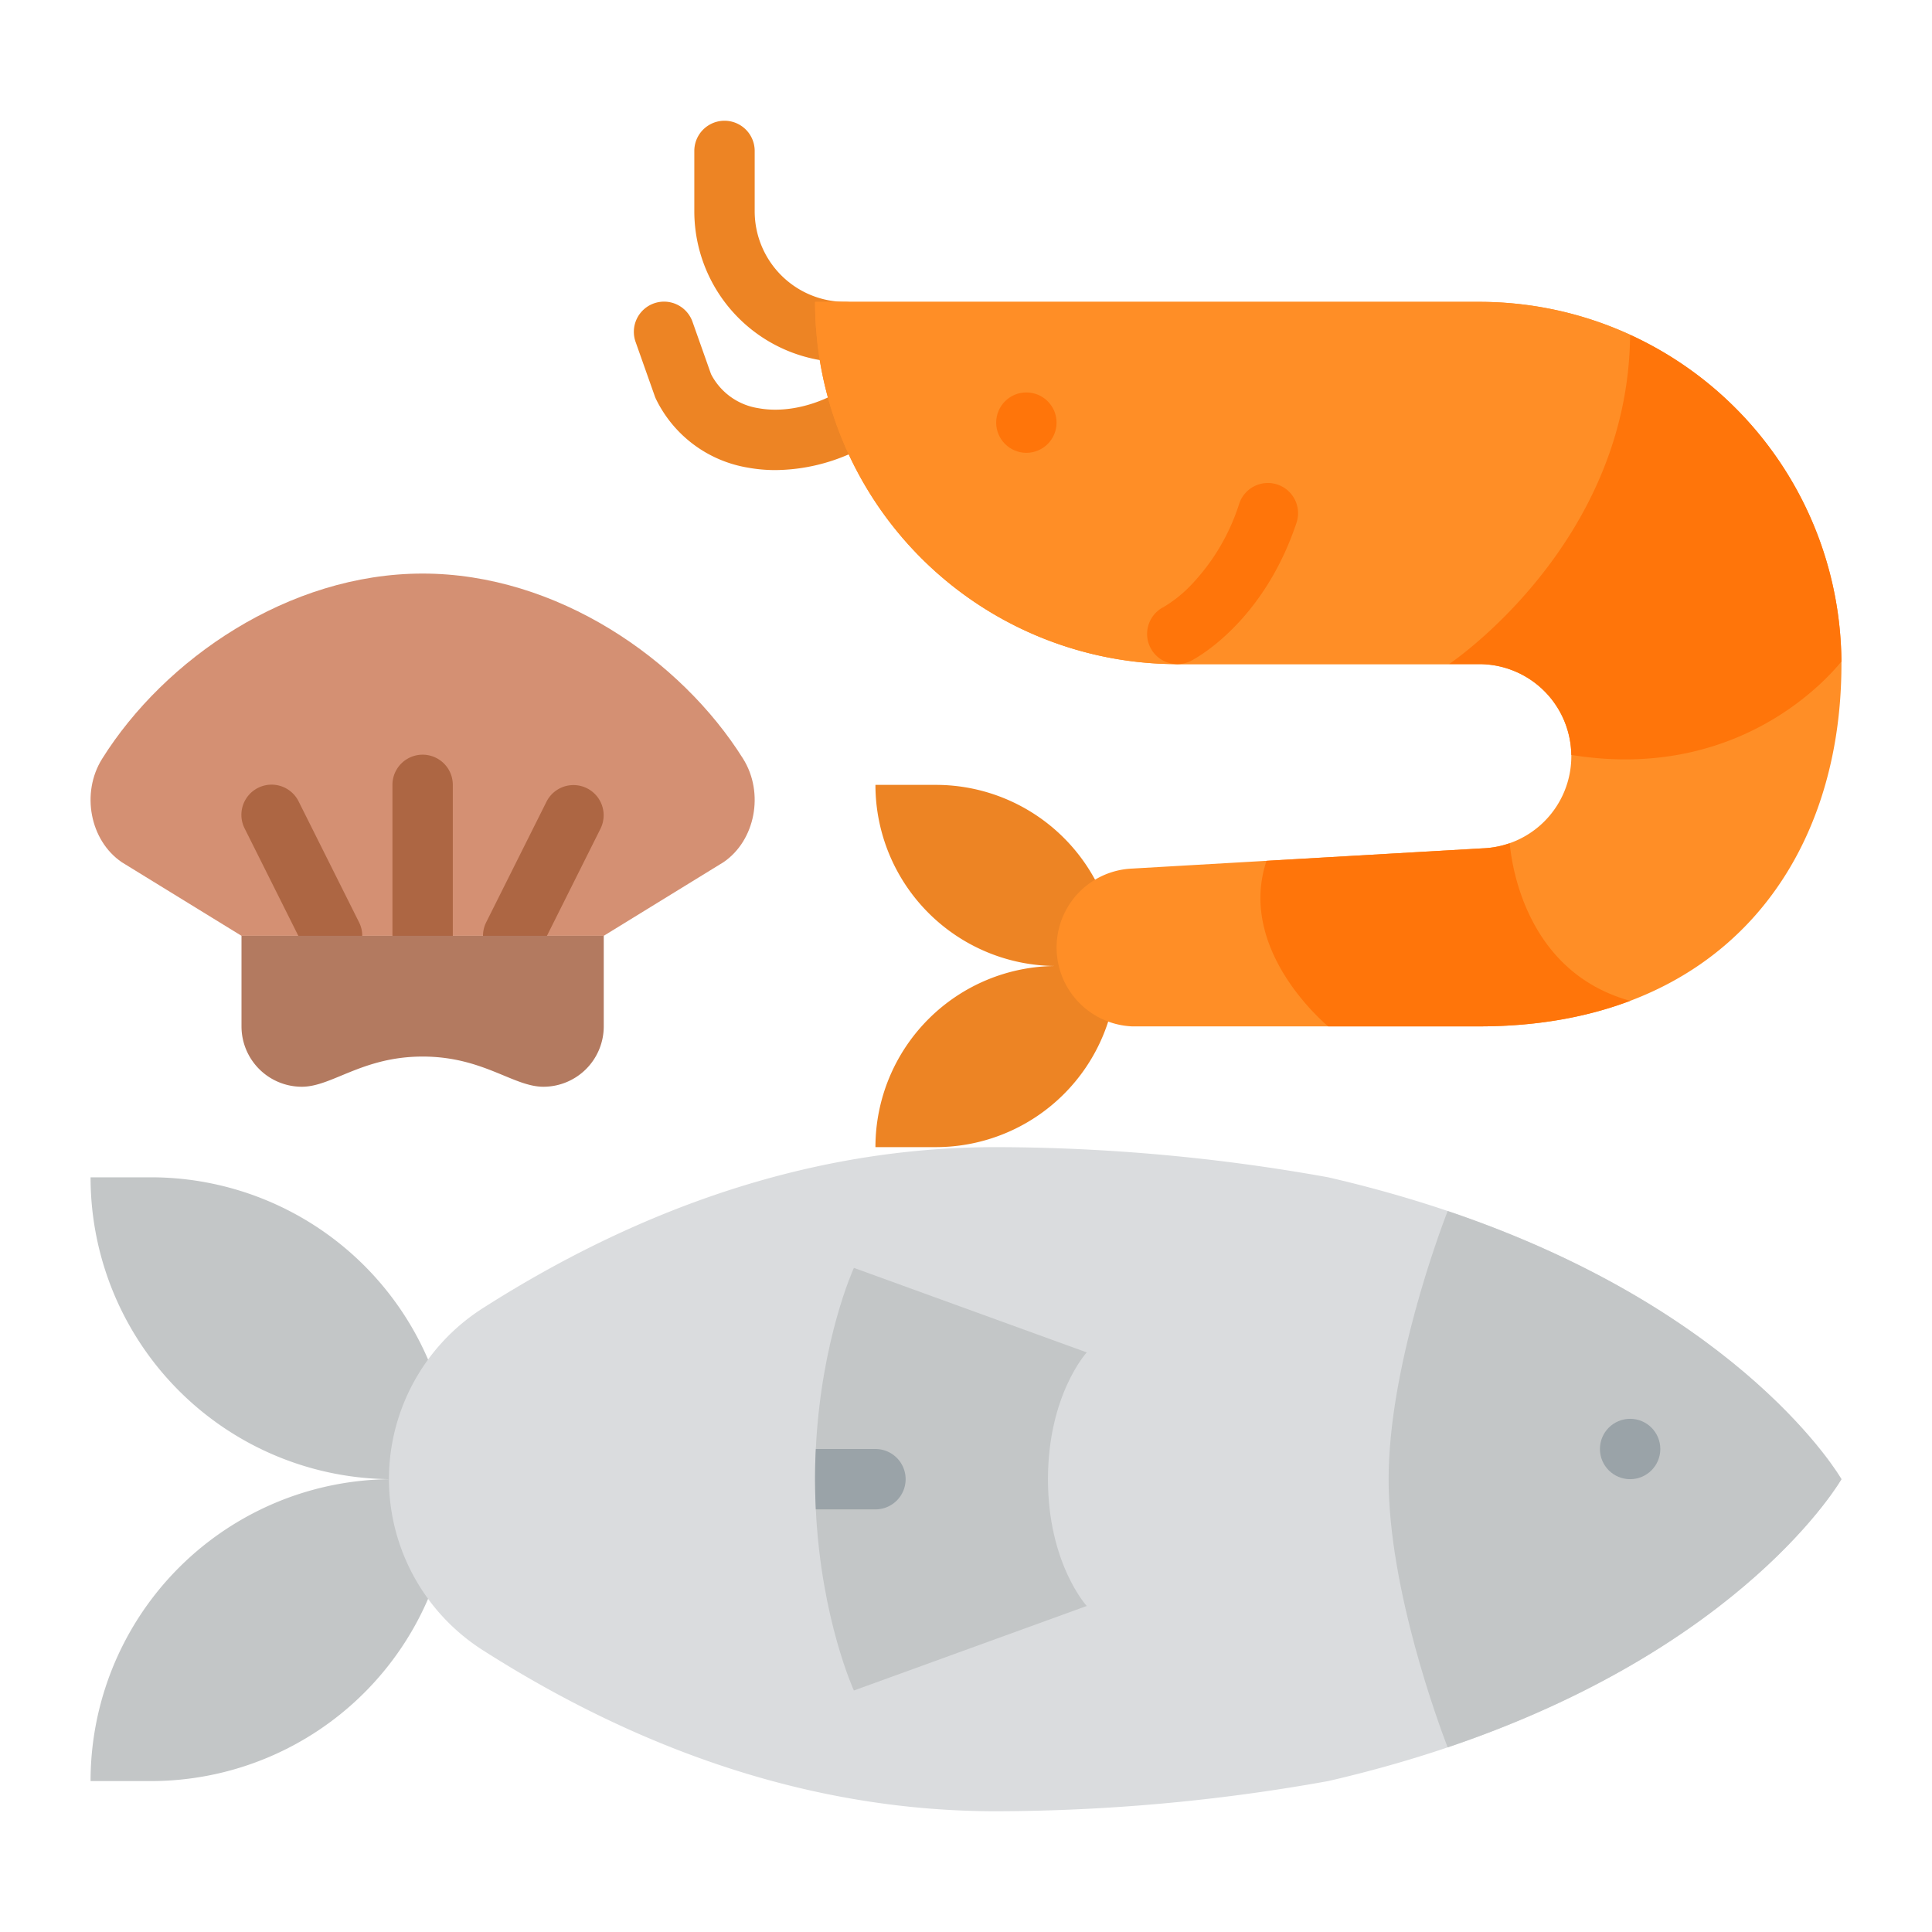 <svg id="Flat" height="512" viewBox="0 0 512 512" width="512" xmlns="http://www.w3.org/2000/svg"><path d="m160 248 31.716-19.5c8.43-5.717 10.893-18.358 5.213-27.426-16.515-26.359-49.381-49.074-84.929-49.074s-68.414 22.715-84.929 49.077c-5.68 9.068-3.217 21.709 5.213 27.426l31.716 19.497z" fill="#d49073"/><path d="m112 256a8 8 0 0 1 -8-8v-40a8 8 0 0 1 16 0v40a8 8 0 0 1 -8 8z" fill="#ad6643"/><path d="m135.994 256a8 8 0 0 1 -7.149-11.58l16-32a8 8 0 0 1 14.31 7.156l-16 32a8 8 0 0 1 -7.161 4.424z" fill="#ad6643"/><path d="m88.006 256a8 8 0 0 1 -7.161-4.424l-16-32a8 8 0 1 1 14.31-7.156l16 32a8 8 0 0 1 -7.149 11.58z" fill="#ad6643"/><g fill="#ed8424"><path d="m224 96a40.045 40.045 0 0 1 -40-40v-16a8 8 0 0 1 16 0v16a24.027 24.027 0 0 0 24 24 8 8 0 1 1 0 16z"/><path d="m205.513 124.578a40.77 40.77 0 0 1 -7.4-.664 33.125 33.125 0 0 1 -24.205-18.025 7.706 7.706 0 0 1 -.386-.908l-5.064-14.311a8 8 0 1 1 15.082-5.34l4.888 13.807a17.014 17.014 0 0 0 12.592 9.043c5.906 1.091 12.979-.125 19.4-3.335a8 8 0 1 1 7.157 14.31 49.7 49.7 0 0 1 -22.064 5.423z"/><path d="m232 208h16a48 48 0 0 1 48 48 0 0 0 0 1 0 0h-16a48 48 0 0 1 -48-48 0 0 0 0 1 0 0z"/><path d="m280 256h16a0 0 0 0 1 0 0 48 48 0 0 1 -48 48h-16a0 0 0 0 1 0 0 48 48 0 0 1 48-48z"/></g><path d="m392 272h-92.021a20.93 20.93 0 0 1 0-41.816l92.869-5.365a24.417 24.417 0 0 0 23.569-24.4 24.417 24.417 0 0 0 -24.417-24.419h-80a96 96 0 0 1 -96-96h176a96 96 0 0 1 96 96c0 53.019-32 96-96 96z" fill="#ff8e26"/><path d="m432.02 265.23c-11.55 4.37-24.89 6.77-40.02 6.77h-40s-24.36-19.88-16.36-43.88l57.21-3.3a24.494 24.494 0 0 0 7.2-1.34c.01 0 .03-.01.04-.01.57 6.35 4.63 34.2 31.93 41.76z" fill="#ff750a"/><path d="m431.99 88.7c-.39 55.57-47.99 87.3-47.99 87.3h-72a96 96 0 0 1 -96-96h176a95.573 95.573 0 0 1 39.99 8.7z" fill="#ff8e26"/><path d="m487.99 175.34c-.32.12-24.19 32.42-71.58 24.72a24.4 24.4 0 0 0 -24.41-24.06h-8s47.6-31.73 47.99-87.3a95.985 95.985 0 0 1 56 86.64z" fill="#ff750a"/><circle cx="272" cy="112" fill="#ff750a" r="8"/><path d="m312.006 176a8 8 0 0 1 -3.646-15.126 34.1 34.1 0 0 0 7.492-6.049 55.533 55.533 0 0 0 12.558-21.356 8 8 0 0 1 15.18 5.059c-8.945 26.835-27.238 36.238-28.012 36.626a7.971 7.971 0 0 1 -3.572.846z" fill="#ff750a"/><path d="m24 312h16a80 80 0 0 1 80 80 0 0 0 0 1 0 0h-16a80 80 0 0 1 -80-80 0 0 0 0 1 0 0z" fill="#c3c6c7" transform="matrix(-1 0 0 -1 144 704)"/><path d="m104 392h16a0 0 0 0 1 0 0 80 80 0 0 1 -80 80h-16a0 0 0 0 1 0 0 80 80 0 0 1 80-80z" fill="#c3c6c7" transform="matrix(-1 0 0 -1 144 864)"/><path d="m352 312c104 24 136 80 136 80s-32 56-136 80a501.446 501.446 0 0 1 -88 8c-48 0-93.6-15.617-136-42.651a53.8 53.8 0 0 1 -24.928-45.349 53.8 53.8 0 0 1 24.928-45.349c42.4-27.034 88-42.651 136-42.651a501.446 501.446 0 0 1 88 8z" fill="#dadcde"/><path d="m488 392s-25.37 44.4-104.36 71.07c-2.38-6.18-15.64-41.94-15.64-71.07s13.26-64.89 15.64-71.07c78.99 26.67 104.36 71.07 104.36 71.07z" fill="#c3c6c7"/><circle cx="432" cy="384" fill="#9aa3a8" r="8"/><path d="m277.72 392c0 22.4 10.28 33.6 10.28 33.6l-61.71 22.4s-8.68-18.89-10.09-48q-.195-3.885-.2-8t.2-8c1.41-29.11 10.09-48 10.09-48l61.71 22.4s-10.28 11.2-10.28 33.6z" fill="#c3c6c7"/><path d="m240 392a8 8 0 0 1 -8 8h-15.8q-.195-3.885-.2-8t.2-8h15.8a8 8 0 0 1 8 8z" fill="#9aa3a8"/><path d="m64 248h96v24a16 16 0 0 1 -16 16c-8 0-16-8-32-8s-24 8-32 8a16 16 0 0 1 -16-16z" fill="#b37a60"/></svg>